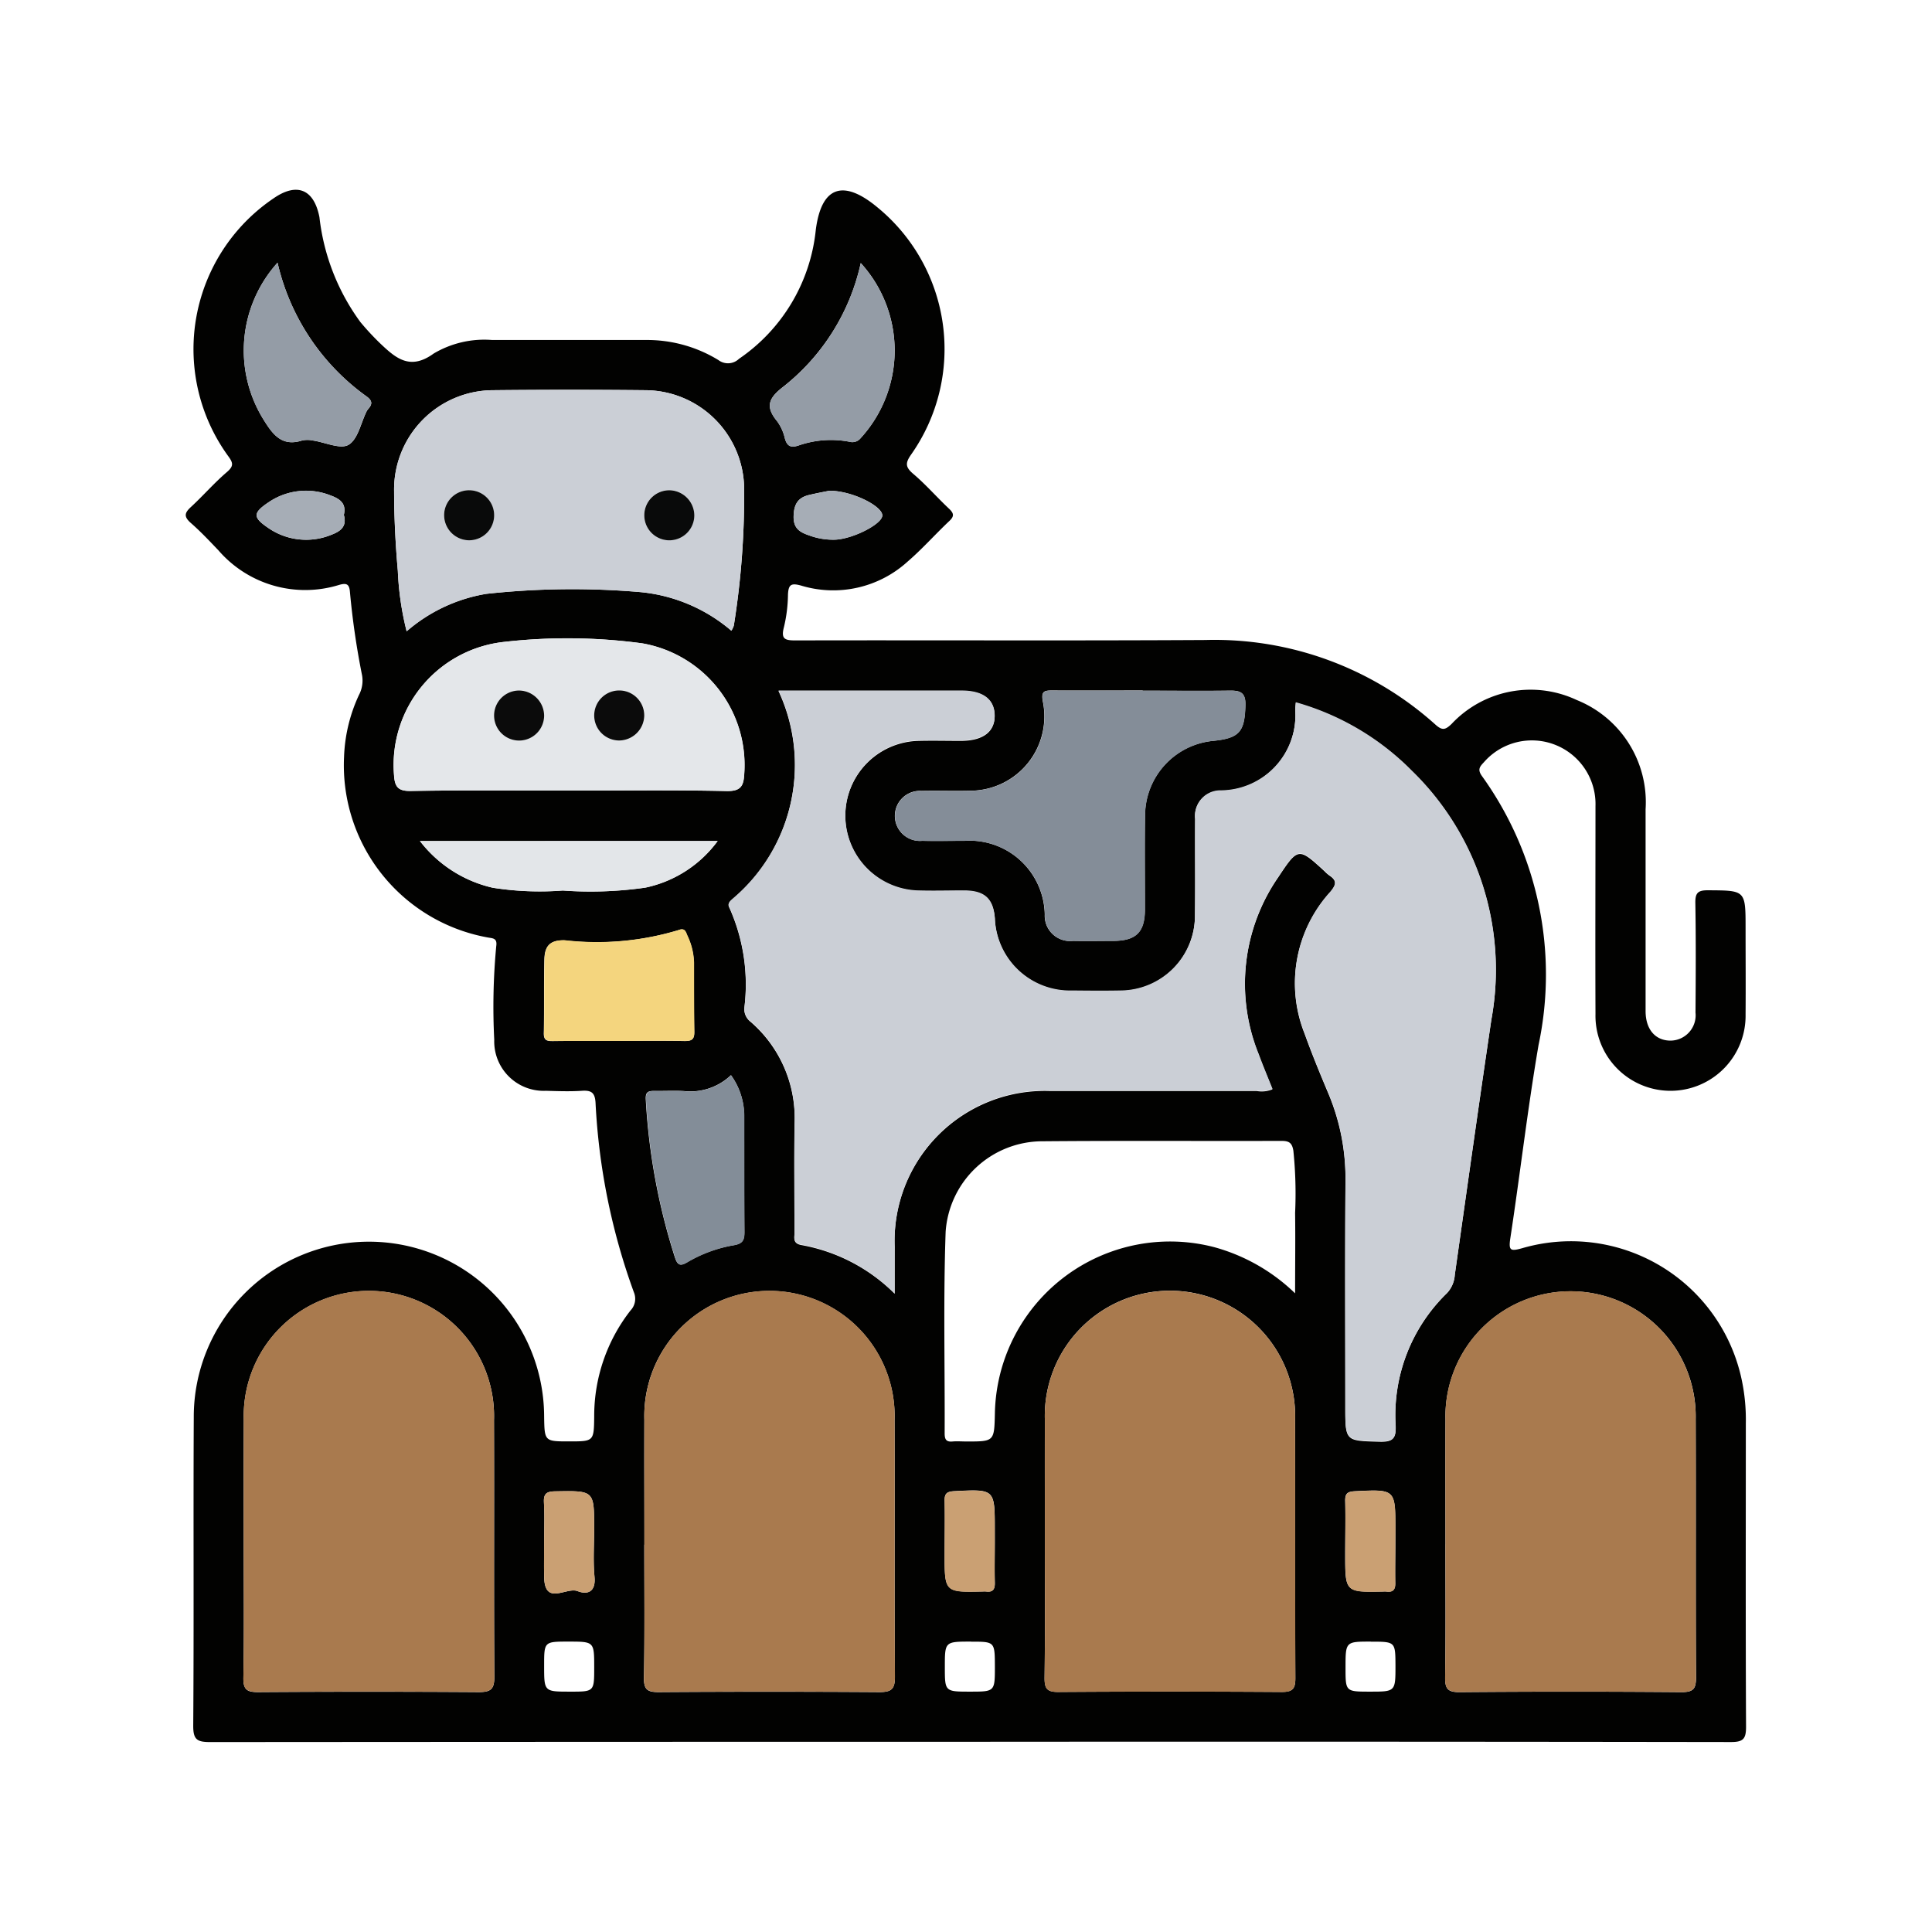 <svg xmlns="http://www.w3.org/2000/svg" width="61" height="61" viewBox="0 0 61 61"><g transform="translate(-2997 5024)"><g transform="translate(2644 -11704)"><rect width="61" height="61" transform="translate(353 6680)" fill="none"/><g transform="translate(358.867 6685.996)"><path d="M783.953,1079q-11.979,0-23.958.009c-.414,0-.543-.07-.54-.521.024-3.243,0-6.486.017-9.729a5.531,5.531,0,1,1,11.062-.035c.012.792.012.792.791.792s.781,0,.79-.793a5.407,5.407,0,0,1,1.146-3.34.534.534,0,0,0,.106-.578,20.4,20.4,0,0,1-1.209-5.969c-.017-.328-.127-.411-.433-.39-.377.025-.757.011-1.136,0a1.561,1.561,0,0,1-1.63-1.61,20.479,20.479,0,0,1,.063-2.957c.04-.267-.123-.244-.285-.277a5.524,5.524,0,0,1-4.52-5.7,5.029,5.029,0,0,1,.47-1.952.974.974,0,0,0,.1-.616,24.87,24.87,0,0,1-.384-2.635c-.02-.256-.108-.292-.343-.225a3.622,3.622,0,0,1-3.812-1.095c-.287-.3-.569-.6-.877-.868-.223-.2-.184-.318.014-.5.387-.357.734-.759,1.133-1.1.218-.188.2-.288.044-.5a5.749,5.749,0,0,1,1.427-8.141c.732-.509,1.277-.3,1.451.595a6.905,6.905,0,0,0,1.293,3.31,8.416,8.416,0,0,0,.638.686c.485.459.935.846,1.675.308a3.132,3.132,0,0,1,1.849-.428q2.421,0,4.841,0a4.314,4.314,0,0,1,2.3.633.5.5,0,0,0,.651-.039,5.616,5.616,0,0,0,2.424-4.068c.187-1.458.93-1.556,1.937-.722a5.784,5.784,0,0,1,1.076,7.809c-.191.272-.188.4.067.616.4.339.748.742,1.13,1.1.154.146.166.24,0,.392-.443.418-.849.878-1.309,1.274a3.49,3.49,0,0,1-3.363.759c-.319-.088-.4-.033-.416.284a4.61,4.61,0,0,1-.127,1.026c-.1.379.029.422.367.421,4.314-.01,8.628.012,12.942-.013a10.429,10.429,0,0,1,7.268,2.678c.215.191.311.154.5-.025a3.42,3.42,0,0,1,3.956-.757,3.476,3.476,0,0,1,2.172,3.449q0,3.186,0,6.371c0,.58.309.933.789.933a.8.8,0,0,0,.787-.885c.008-1.152.015-2.305-.005-3.457-.006-.322.081-.407.4-.405,1.186.007,1.186-.005,1.186,1.2,0,.905.007,1.811,0,2.716a2.37,2.37,0,1,1-4.739-.006c-.009-2.19,0-4.379,0-6.569a2.009,2.009,0,0,0-3.525-1.381c-.135.143-.206.232-.055.44a10.727,10.727,0,0,1,1.783,8.482c-.347,2.025-.582,4.069-.891,6.1-.06.395,0,.424.374.319a5.51,5.51,0,0,1,6.91,4.059,6.094,6.094,0,0,1,.151,1.468c0,3.194-.009,6.388.007,9.582,0,.379-.084.484-.476.483Q795.982,1078.991,783.953,1079Zm-2.352-14.15c0-.568,0-1.023,0-1.478a4.743,4.743,0,0,1,4.912-4.919c2.173,0,4.347,0,6.521,0a.881.881,0,0,0,.495-.053c-.147-.369-.3-.73-.435-1.1a5.925,5.925,0,0,1,.622-5.6c.625-.944.64-.934,1.452-.191a1.235,1.235,0,0,0,.147.132c.25.164.242.295.039.534a4.28,4.28,0,0,0-.809,4.471c.227.633.484,1.256.745,1.876a6.929,6.929,0,0,1,.545,2.784c-.018,2.371-.006,4.741-.006,7.112,0,1.1,0,1.079,1.08,1.109.407.011.528-.086.51-.5a5.375,5.375,0,0,1,1.624-4.193.921.921,0,0,0,.243-.572c.381-2.687.758-5.374,1.155-8.058a8.758,8.758,0,0,0-2.516-7.856,8.32,8.32,0,0,0-3.659-2.155c-.009.107-.017.172-.018.237a2.377,2.377,0,0,1-2.377,2.544.8.8,0,0,0-.783.891c-.008,1.021.008,2.042-.006,3.062a2.366,2.366,0,0,1-2.351,2.366c-.51.011-1.021.006-1.531,0a2.372,2.372,0,0,1-2.436-2.282c-.049-.618-.318-.871-.95-.877-.494-.005-.988.01-1.482,0a2.369,2.369,0,0,1,.024-4.736c.444-.011.889,0,1.334,0,.7,0,1.078-.286,1.068-.8s-.372-.775-1.047-.776h-5.778a5.537,5.537,0,0,1-1.438,6.564c-.087.08-.187.154-.11.287a5.929,5.929,0,0,1,.468,3.178.505.505,0,0,0,.2.418,4.021,4.021,0,0,1,1.387,3.241c-.015,1.136-.005,2.272,0,3.408,0,.164-.069.349.221.4A5.572,5.572,0,0,1,781.6,1064.85Zm-20.552,7.927c0,1.4.015,2.8-.01,4.2-.007.384.117.457.473.455q3.48-.023,6.96,0c.386,0,.492-.1.49-.488-.018-2.7,0-5.4-.011-8.094a3.952,3.952,0,1,0-7.9-.017C761.045,1070.145,761.049,1071.461,761.049,1072.777Zm12.647,0c0,1.4.015,2.8-.01,4.2-.007.384.116.457.473.455q3.48-.023,6.96,0c.386,0,.492-.1.49-.487-.018-2.7,0-5.4-.011-8.094a3.952,3.952,0,1,0-7.9-.018C773.692,1070.145,773.7,1071.461,773.7,1072.777Zm12.647-.04c0,1.415.01,2.83-.008,4.244,0,.336.073.448.43.446q3.53-.024,7.059,0c.358,0,.431-.113.429-.447-.013-2.714,0-5.429-.009-8.144a3.952,3.952,0,1,0-7.9,0C786.34,1070.138,786.344,1071.438,786.344,1072.737Zm12.648.024c0,1.4.012,2.8-.008,4.2-.005.357.072.475.455.472q3.5-.029,7.01,0c.383,0,.457-.115.455-.472-.015-2.715,0-5.429-.01-8.144a3.951,3.951,0,1,0-7.9,0C798.987,1070.129,798.992,1071.445,798.992,1072.761Zm-22.546-28.841a.7.7,0,0,0,.078-.16,25.761,25.761,0,0,0,.324-4.425,3.137,3.137,0,0,0-3.122-3.009q-2.4-.025-4.791,0a3.138,3.138,0,0,0-3.137,3.193c0,.838.044,1.679.118,2.514a9.39,9.39,0,0,0,.278,1.906,5.115,5.115,0,0,1,2.514-1.183,25.076,25.076,0,0,1,4.878-.054A5.166,5.166,0,0,1,776.446,1043.921Zm17.8,20.923c0-.908.011-1.724,0-2.538a13.3,13.3,0,0,0-.055-1.969c-.042-.252-.141-.308-.377-.308-2.518.008-5.036-.01-7.553.012a3.066,3.066,0,0,0-3.049,2.859c-.075,2.12-.022,4.244-.031,6.367,0,.189.051.271.248.253.147-.013.3,0,.444,0,.874,0,.874,0,.894-.887a5.532,5.532,0,0,1,6.928-5.248A5.912,5.912,0,0,1,794.248,1064.844ZM771.3,1048.968c1.662,0,3.325-.022,4.987.015.466.01.546-.167.565-.556a3.9,3.9,0,0,0-3.225-4.108,17.653,17.653,0,0,0-4.333-.048,3.908,3.908,0,0,0-3.5,4.215c.025.359.122.5.523.494C767.98,1048.952,769.643,1048.968,771.3,1048.968Zm18.131-3.155v-.006c-.938,0-1.875.005-2.813,0-.268,0-.409-.007-.335.364a2.346,2.346,0,0,1-2.252,2.8c-.526.016-1.053-.005-1.579.007a.79.79,0,1,0,.016,1.575c.444.01.888,0,1.332,0a2.376,2.376,0,0,1,2.54,2.328.8.8,0,0,0,.894.831c.427.009.855,0,1.283,0,.707-.006.981-.279.984-.989,0-1-.012-2.007.005-3.01a2.375,2.375,0,0,1,2.144-2.316c.838-.084,1-.287,1.024-1.115.012-.386-.132-.476-.479-.471C791.278,1045.823,790.357,1045.813,789.436,1045.813Zm-16.528,11.058c.69,0,1.38-.009,2.07.005.237,0,.309-.068.3-.3-.015-.723-.005-1.445-.01-2.168a2.128,2.128,0,0,0-.208-.855c-.048-.107-.074-.259-.274-.18a8.914,8.914,0,0,1-3.6.324c-.508-.013-.631.222-.641.616-.018.772,0,1.544-.017,2.316-.005.251.129.249.308.248C771.528,1056.868,772.218,1056.871,772.908,1056.871Zm3.527,1.084a1.856,1.856,0,0,1-1.474.5c-.311-.018-.624,0-.936-.005-.194,0-.291.025-.277.269a19.925,19.925,0,0,0,.914,4.969c.083.261.166.309.4.167a4.316,4.316,0,0,1,1.472-.536c.285-.051.329-.174.327-.422-.01-1.215,0-2.43-.007-3.645A2.2,2.2,0,0,0,776.435,1057.955ZM762.117,1032.3a4.136,4.136,0,0,0-.428,4.977c.283.456.573.838,1.2.638a.805.805,0,0,1,.344,0c.385.055.869.288,1.127.135.295-.174.388-.689.569-1.055a.381.381,0,0,1,.056-.081c.136-.155.122-.263-.059-.393A7.165,7.165,0,0,1,762.117,1032.3Zm18.414.013a6.835,6.835,0,0,1-2.441,3.9c-.484.371-.574.64-.194,1.1a1.47,1.47,0,0,1,.24.537c.07.25.192.3.433.22a3.105,3.105,0,0,1,1.606-.117.333.333,0,0,0,.348-.109A4.1,4.1,0,0,0,780.531,1032.311Zm-13.918,18.248a4.032,4.032,0,0,0,2.3,1.475,9.552,9.552,0,0,0,2.212.088,12.17,12.17,0,0,0,2.606-.092,3.8,3.8,0,0,0,2.283-1.472Zm3.922,22.118c0,.378-.009.757,0,1.135.025.9.7.294,1.053.429.329.126.581.017.536-.453-.048-.505-.011-1.019-.011-1.529,0-1.2,0-1.189-1.221-1.168-.269,0-.381.063-.364.352C770.552,1071.853,770.535,1072.266,770.535,1072.677Zm14.228.014v-.4c0-1.279,0-1.271-1.283-1.206-.24.012-.307.084-.3.315.013.559,0,1.119,0,1.678,0,1.2,0,1.2,1.208,1.174a.62.62,0,0,1,.1,0c.222.03.282-.075.276-.284C784.754,1073.547,784.762,1073.119,784.763,1072.691Zm12.647,0v-.395c0-1.279,0-1.272-1.279-1.209-.235.011-.311.076-.305.311.014.559,0,1.119,0,1.678,0,1.2,0,1.2,1.2,1.178a.65.65,0,0,1,.1,0c.217.029.287-.067.28-.28C797.4,1073.551,797.41,1073.123,797.41,1072.695Zm-33.2-32.429c.084-.35-.107-.5-.407-.61a2.1,2.1,0,0,0-1.971.213c-.493.329-.5.474-.02.8a2.1,2.1,0,0,0,2.014.22C764.13,1040.772,764.308,1040.611,764.211,1040.266Zm15.337-.765c-.137.028-.394.075-.648.135-.35.083-.478.291-.487.67-.01.4.211.511.5.609a2.18,2.18,0,0,0,.821.131c.564-.03,1.454-.484,1.479-.754C781.237,1040,780.279,1039.506,779.547,1039.5Zm-7.432,37.154c0-.816,0-.816-.814-.816-.767,0-.767,0-.767.764,0,.816,0,.816.814.816C772.115,1077.419,772.115,1077.419,772.115,1076.655Zm11.9-.816c-.829,0-.829,0-.829.8,0,.78,0,.78.8.78.78,0,.78,0,.78-.8C784.763,1075.839,784.763,1075.839,784.012,1075.839Zm12.622,0c-.8,0-.8,0-.8.826,0,.754,0,.754.777.754.8,0,.8,0,.8-.826C797.41,1075.839,797.41,1075.839,796.633,1075.839Z" transform="translate(-759.221 -1030.002)" fill="#020201"/><path d="M851.026,1128.875a5.572,5.572,0,0,0-2.938-1.548c-.289-.05-.22-.235-.221-.4,0-1.136-.014-2.272,0-3.408a4.021,4.021,0,0,0-1.387-3.241.505.505,0,0,1-.2-.418,5.929,5.929,0,0,0-.468-3.178c-.078-.133.023-.207.11-.287a5.537,5.537,0,0,0,1.438-6.564h1.233q2.272,0,4.545,0c.675,0,1.037.271,1.047.776s-.367.8-1.068.8c-.445,0-.89-.008-1.334,0a2.369,2.369,0,0,0-.024,4.736c.494.015.988,0,1.482,0,.632.007.9.259.95.877a2.372,2.372,0,0,0,2.436,2.282c.51.005,1.021.01,1.531,0a2.367,2.367,0,0,0,2.351-2.366c.014-1.021,0-2.042.006-3.062a.8.8,0,0,1,.783-.891,2.376,2.376,0,0,0,2.377-2.544c0-.065.01-.13.018-.237a8.317,8.317,0,0,1,3.659,2.155,8.758,8.758,0,0,1,2.516,7.856c-.4,2.684-.774,5.371-1.155,8.058a.922.922,0,0,1-.243.572,5.375,5.375,0,0,0-1.624,4.193c.018.418-.1.516-.51.5-1.08-.03-1.08-.009-1.08-1.109,0-2.371-.013-4.742.006-7.112a6.928,6.928,0,0,0-.545-2.784c-.261-.62-.519-1.243-.745-1.876a4.28,4.28,0,0,1,.809-4.471c.2-.24.211-.371-.039-.534a1.231,1.231,0,0,1-.147-.132c-.812-.744-.827-.753-1.452.191a5.925,5.925,0,0,0-.622,5.6c.135.367.288.728.435,1.1a.881.881,0,0,1-.495.053c-2.174,0-4.347,0-6.521,0a4.743,4.743,0,0,0-4.912,4.919C851.025,1127.852,851.026,1128.307,851.026,1128.875Z" transform="translate(-828.646 -1094.026)" fill="#cbcfd6"/><path d="M768.415,1213.646c0-1.316,0-2.632,0-3.949a3.952,3.952,0,1,1,7.9.018c.006,2.7-.007,5.4.011,8.094,0,.39-.1.49-.49.487q-3.48-.027-6.96,0c-.356,0-.48-.07-.473-.455C768.43,1216.443,768.415,1215.044,768.415,1213.646Z" transform="translate(-766.586 -1170.87)" fill="#a97a4e"/><path d="M832.3,1213.646c0-1.316,0-2.632,0-3.949a3.952,3.952,0,1,1,7.9.018c.007,2.7-.007,5.4.011,8.094,0,.391-.1.49-.49.487q-3.48-.027-6.96,0c-.356,0-.48-.071-.473-.455C832.312,1216.443,832.3,1215.044,832.3,1213.646Z" transform="translate(-817.821 -1170.87)" fill="#a97a4e"/><path d="M896.189,1213.606c0-1.3,0-2.6,0-3.9a3.952,3.952,0,1,1,7.9,0c.007,2.715,0,5.429.009,8.144,0,.334-.071.449-.429.447q-3.529-.025-7.059,0c-.357,0-.435-.11-.43-.446C896.2,1216.436,896.189,1215.021,896.189,1213.606Z" transform="translate(-869.066 -1170.87)" fill="#a97a4e"/><path d="M960.067,1213.63c0-1.316-.005-2.632,0-3.948a3.951,3.951,0,1,1,7.9,0c.008,2.714,0,5.429.01,8.144,0,.357-.072.475-.455.472q-3.5-.029-7.01,0c-.383,0-.46-.115-.455-.472C960.079,1216.427,960.067,1215.028,960.067,1213.63Z" transform="translate(-920.297 -1170.87)" fill="#a97a4e"/><path d="M803.09,1069.492a5.165,5.165,0,0,0-2.861-1.218,25.067,25.067,0,0,0-4.878.054,5.114,5.114,0,0,0-2.514,1.183,9.394,9.394,0,0,1-.278-1.906c-.073-.835-.114-1.675-.118-2.514a3.138,3.138,0,0,1,3.137-3.193q2.4-.024,4.791,0a3.137,3.137,0,0,1,3.122,3.009,25.763,25.763,0,0,1-.325,4.425A.7.7,0,0,1,803.09,1069.492Zm-9.072-3.685a.79.79,0,1,0,.815-.751A.8.8,0,0,0,794.017,1065.807Zm7.9.057a.79.79,0,1,0-.8.771A.8.8,0,0,0,801.92,1065.865Z" transform="translate(-785.865 -1055.574)" fill="#cbcfd6"/><path d="M797.9,1106.324c-1.662,0-3.325-.016-4.987.011-.4.007-.5-.135-.523-.494a3.907,3.907,0,0,1,3.5-4.215,17.653,17.653,0,0,1,4.333.047,3.9,3.9,0,0,1,3.225,4.108c-.019.39-.1.567-.565.556C801.223,1106.3,799.56,1106.324,797.9,1106.324Zm-.772-2.376a.79.79,0,1,0-.773.794A.795.795,0,0,0,797.126,1103.948Zm2.371.794a.79.79,0,1,0-.788-.778A.8.8,0,0,0,799.5,1104.743Z" transform="translate(-785.814 -1087.358)" fill="#e4e7ea"/><path d="M880.111,1109.824c.921,0,1.843.01,2.764,0,.347-.005.491.084.479.471-.026.828-.186,1.031-1.024,1.115a2.375,2.375,0,0,0-2.144,2.316c-.017,1,0,2.007-.005,3.01,0,.71-.277.983-.984.989-.428,0-.856.007-1.283,0a.8.8,0,0,1-.894-.831,2.376,2.376,0,0,0-2.54-2.328c-.444,0-.889.008-1.332,0a.79.79,0,1,1-.016-1.575c.526-.012,1.053.009,1.579-.007a2.346,2.346,0,0,0,2.252-2.8c-.074-.371.068-.367.335-.364.938.008,1.875,0,2.813,0Z" transform="translate(-849.896 -1094.012)" fill="#848d98"/><path d="M818.72,1151.444c-.69,0-1.38,0-2.07,0-.178,0-.313,0-.308-.248.016-.772,0-1.544.017-2.316.009-.394.132-.629.641-.616a8.914,8.914,0,0,0,3.6-.324c.2-.079.227.073.274.18a2.128,2.128,0,0,1,.207.855c0,.723,0,1.446.01,2.168,0,.237-.068.309-.3.3C820.1,1151.434,819.41,1151.444,818.72,1151.444Z" transform="translate(-805.033 -1124.574)" fill="#f4d57e"/><path d="M835.278,1171.195a2.2,2.2,0,0,1,.421,1.3c0,1.215,0,2.43.007,3.645,0,.248-.042.371-.327.422a4.313,4.313,0,0,0-1.472.536c-.236.141-.319.094-.4-.167a19.92,19.92,0,0,1-.914-4.969c-.013-.245.084-.274.277-.269.312.007.625-.013.936.005A1.856,1.856,0,0,0,835.278,1171.195Z" transform="translate(-818.064 -1143.241)" fill="#838d98"/><path d="M769.547,1041.6a7.164,7.164,0,0,0,2.807,4.22c.18.13.195.238.058.393a.381.381,0,0,0-.056.081c-.182.366-.274.881-.569,1.055-.258.153-.741-.081-1.126-.135a.807.807,0,0,0-.344,0c-.625.2-.915-.182-1.2-.638A4.136,4.136,0,0,1,769.547,1041.6Z" transform="translate(-766.651 -1039.302)" fill="#949ca6"/><path d="M855.226,1041.665a4.1,4.1,0,0,1-.008,5.535.333.333,0,0,1-.348.109,3.105,3.105,0,0,0-1.606.117c-.241.081-.363.03-.433-.22a1.467,1.467,0,0,0-.24-.537c-.38-.46-.291-.73.194-1.1A6.835,6.835,0,0,0,855.226,1041.665Z" transform="translate(-833.916 -1039.356)" fill="#949ca6"/><path d="M796.555,1133.837h9.4a3.8,3.8,0,0,1-2.283,1.472,12.162,12.162,0,0,1-2.606.091,9.551,9.551,0,0,1-2.212-.088A4.032,4.032,0,0,1,796.555,1133.837Z" transform="translate(-789.164 -1113.28)" fill="#e3e6e9"/><path d="M816.337,1239.109c0-.411.017-.824-.006-1.234-.016-.29.1-.348.364-.352,1.222-.021,1.222-.029,1.222,1.168,0,.51-.037,1.024.011,1.529.045.47-.207.579-.536.453-.352-.135-1.028.471-1.053-.429C816.329,1239.866,816.337,1239.487,816.337,1239.109Z" transform="translate(-805.024 -1196.433)" fill="#caa073"/><path d="M881.811,1239.05c0,.428-.009.856,0,1.283.006.208-.055.314-.276.284a.62.62,0,0,0-.1,0c-1.208.028-1.208.028-1.208-1.174,0-.559.009-1.119,0-1.678-.006-.23.061-.3.3-.315,1.283-.065,1.283-.073,1.283,1.206Z" transform="translate(-856.27 -1196.361)" fill="#caa073"/><path d="M945.692,1239.06c0,.428-.009.856,0,1.284.006.213-.064.309-.28.28a.636.636,0,0,0-.1,0c-1.2.027-1.2.027-1.2-1.178,0-.56.01-1.119,0-1.678-.006-.235.07-.3.305-.311,1.28-.063,1.279-.07,1.279,1.209Z" transform="translate(-907.503 -1196.367)" fill="#caa073"/><path d="M773.273,1078.769c.1.344-.08.506-.384.62a2.1,2.1,0,0,1-2.014-.221c-.478-.323-.473-.467.02-.8a2.1,2.1,0,0,1,1.971-.213C773.166,1078.265,773.357,1078.419,773.273,1078.769Z" transform="translate(-768.284 -1068.505)" fill="#a6adb6"/><path d="M857.287,1077.983c.732,0,1.69.5,1.663.792-.025.269-.914.724-1.479.754a2.18,2.18,0,0,1-.821-.131c-.289-.1-.509-.211-.5-.609.01-.379.137-.586.487-.67C856.893,1078.058,857.15,1078.011,857.287,1077.983Z" transform="translate(-836.961 -1068.484)" fill="#a6adb6"/><path d="M800.4,1078.649a.79.79,0,1,1,.738.827A.794.794,0,0,1,800.4,1078.649Z" transform="translate(-792.244 -1068.415)" fill="#090a0a"/><path d="M833.916,1078.706a.79.79,0,1,1-.758-.808A.8.8,0,0,1,833.916,1078.706Z" transform="translate(-817.861 -1068.414)" fill="#090a0a"/><path d="M809.961,1110.62a.79.79,0,1,1-.782-.785A.8.8,0,0,1,809.961,1110.62Z" transform="translate(-798.648 -1094.029)" fill="#0b0b0b"/><path d="M825.143,1111.412a.79.79,0,1,1,.79-.777A.8.8,0,0,1,825.143,1111.412Z" transform="translate(-811.459 -1094.028)" fill="#0b0b0b"/></g></g></g></svg>